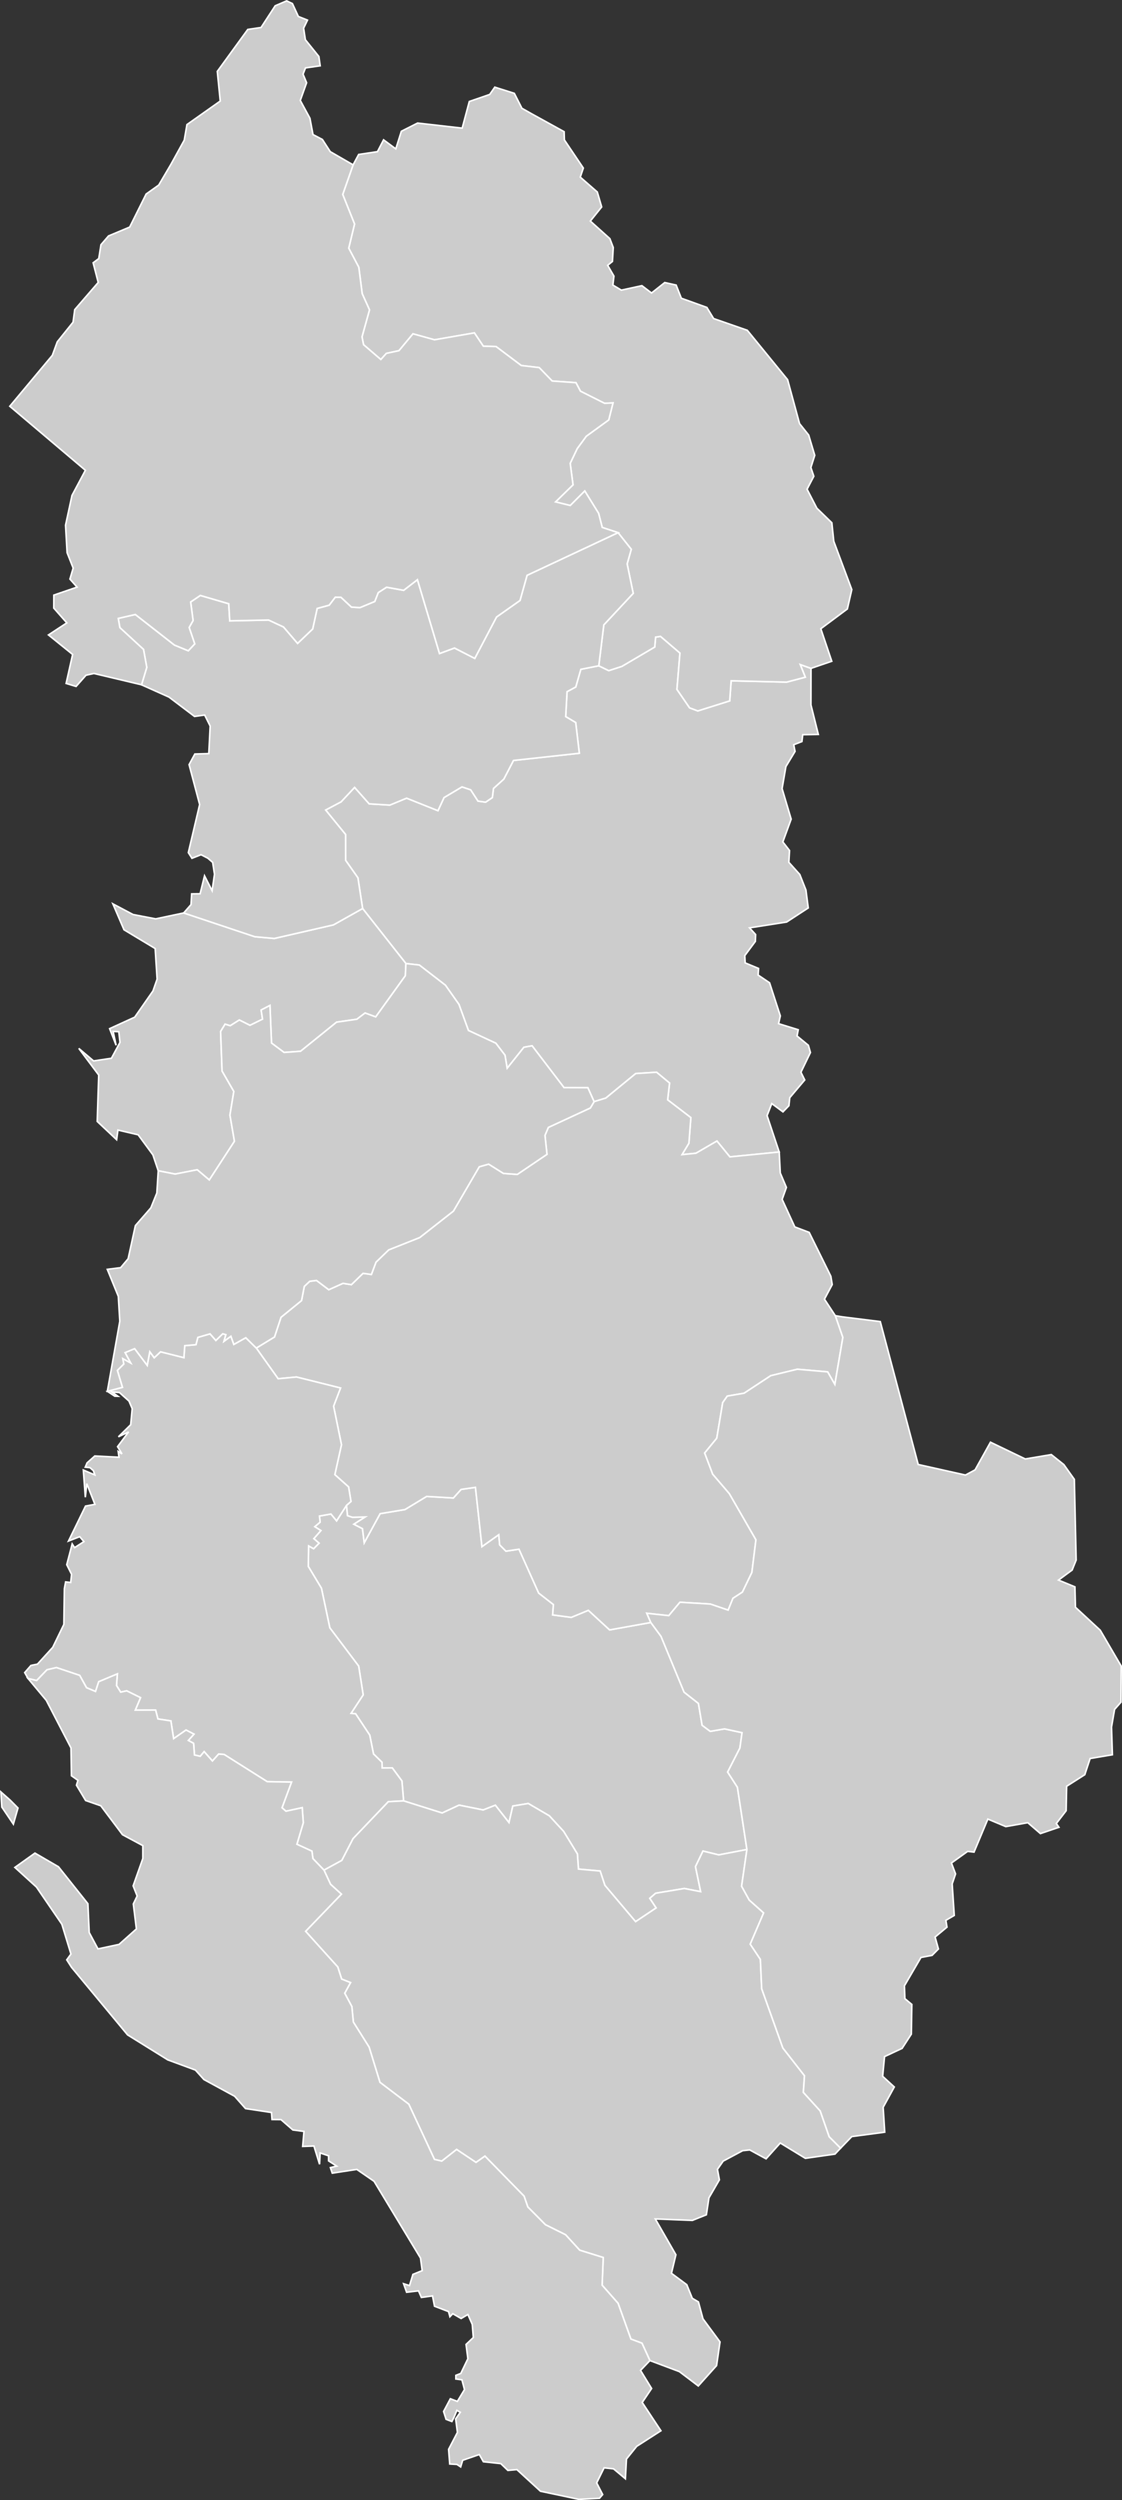 <?xml version="1.0" encoding="UTF-8" standalone="no"?>
<!-- (c) ammap.com | SVG map of Albania - Low -->

<svg
   version="1.1"
   id="svg1"
   sodipodi:docname="albaniaLow.svg"
   width="355.885"
   height="792.526"
   inkscape:version="1.3.1 (91b66b0783, 2023-11-16)"
   xmlns:inkscape="http://www.inkscape.org/namespaces/inkscape"
   xmlns:sodipodi="http://sodipodi.sourceforge.net/DTD/sodipodi-0.dtd"
   xmlns="http://www.w3.org/2000/svg"
   xmlns:svg="http://www.w3.org/2000/svg"
   xmlns:amcharts="http://amcharts.com/ammap">
  <rect width="100%" height="100%" fill="#333333" stroke="none"/>
  <sodipodi:namedview
     id="namedview1"
     pagecolor="#ffffff"
     bordercolor="#666666"
     borderopacity="1.0"
     inkscape:showpageshadow="2"
     inkscape:pageopacity="0.0"
     inkscape:pagecheckerboard="0"
     inkscape:deskcolor="#d1d1d1"
     inkscape:zoom="0.79549513"
     inkscape:cx="-182.27641"
     inkscape:cy="360.15305"
     inkscape:window-width="1920"
     inkscape:window-height="1106"
     inkscape:window-x="-11"
     inkscape:window-y="-11"
     inkscape:window-maximized="1"
     inkscape:current-layer="svg1" />
  <defs
     id="defs1">
    <style
       type="text/css"
       id="style1">
			.land
			{
				fill: #CCCCCC;
				fill-opacity: 1;
				stroke:white;
				stroke-opacity: 1;
				stroke-width:0.5;
			}
		</style>
    <amcharts:ammap
       projection="mercator"
       leftLongitude="19.266"
       topLatitude="42.66"
       rightLongitude="21.057"
       bottomLatitude="39.645" />
    <!-- All areas are listed in the line below. You can use this list in your script. -->
    <!--{id:"AL-01"},{id:"AL-09"},{id:"AL-02"},{id:"AL-03"},{id:"AL-04"},{id:"AL-05"},{id:"AL-06"},{id:"AL-07"},{id:"AL-08"},{id:"AL-10"},{id:"AL-11"},{id:"AL-12"}-->
  </defs>
  <g
     id="g1"
     transform="translate(-0.13,0.274)">
    <path
       id="AL-01"
       title="Berat"
       class="land"
       d="m 110.046,476.906 0.318,3.268 1.548,0.522 v 0 l 4.069,-0.104 v 0 l -3.592,2.301 2.719,1.411 0.556,4.467 5.042,-9.224 7.88,-1.308 6.868,-4.157 8.476,0.497 2.461,-2.72 4.546,-0.654 2.064,18.795 5.339,-3.789 0.278,3.214 1.985,2.012 4.148,-0.627 6.253,13.918 4.665,3.627 -0.238,3.289 5.895,0.783 5.419,-2.244 6.749,6.209 13.061,-2.348 v 0 l 3.236,4.383 7.324,17.7 4.546,3.569 1.171,6.928 2.58,1.927 4.546,-0.781 5.538,1.198 -0.675,4.868 -3.891,7.625 3.097,4.812 3.017,19.73 v 0 l -8.932,1.715 -5.003,-1.221 -2.381,4.936 1.647,7.945 -5.181,-1.013 -9.091,1.506 -1.866,1.609 2.025,3.038 -6.531,4.359 -9.746,-11.523 -1.488,-4.519 -6.888,-0.623 -0.338,-4.806 -4.367,-7.145 -4.545,-4.939 -6.67,-3.9 -4.902,0.807 -1.211,5.25 -4.327,-5.51 -3.871,1.508 -7.622,-1.535 -5.38,2.496 -12.227,-3.848 v 0 l -0.536,-6.319 -3.057,-4.137 -3.215,0.025 -0.04,-1.795 -2.699,-2.654 -1.192,-5.961 -4.486,-6.77 -1.448,-0.13 3.85,-5.862 -1.429,-9.122 -9.15,-12.125 -2.661,-12.552 -4.168,-6.919 0.1,-6.504 1.587,0.887 1.727,-1.75 -1.667,-1.437 2.243,-2.561 -1.946,-1.228 1.707,-1.438 -0.218,-1.933 3.653,-0.654 1.786,2.169 z" />
    <path
       id="AL-09"
       title="Dibër"
       class="land"
       d="m 190.06,210.776 3.156,1.541 4.168,-1.355 10.422,-6.135 0.277,-3.136 1.549,-0.239 6.173,5.287 -0.953,11.525 4.01,5.839 2.6,0.982 10.123,-3.185 0.457,-6.37 17.586,0.425 5.935,-1.567 -1.607,-4.01 3.414,1.222 v 0 l -0.02,11.574 2.342,9.366 -4.942,0.079 -0.258,2.175 -2.6,1.007 0.416,2.122 -2.898,4.798 -1.211,6.997 2.879,9.668 -2.64,7.228 2.124,2.726 -0.219,3.731 3.474,3.863 1.945,4.92 0.735,5.684 -6.849,4.467 -11.771,1.85 1.926,2.114 -0.079,2.167 -3.355,4.517 0.119,2.298 4.248,1.77 -0.139,2.086 3.632,2.455 3.415,10.504 -0.556,2.453 6.233,1.926 -0.378,1.978 3.593,2.954 0.655,2.294 -3.017,6.247 1.211,2.451 -4.744,5.612 -0.278,2.555 -1.885,1.949 -3.554,-2.634 -1.488,3.819 3.85,11.531 v 0 l -15.641,1.553 -4.109,-5.027 -6.669,3.869 -4.407,0.447 2.184,-3.632 0.615,-8.109 -7.364,-5.636 0.615,-5.322 -4.129,-3.426 -6.61,0.422 -9.488,7.773 -3.712,1.132 v 0 l -1.985,-4.425 -7.563,-0.027 -10.123,-13.258 -2.6,0.474 -5.3,6.644 -0.695,-4.139 -2.898,-3.797 -8.694,-4.035 -3.017,-8.284 -4.287,-6.071 -8.278,-6.389 -4.248,-0.475 v 0 l -13.736,-17.44 v 0 l -1.488,-9.731 -3.891,-5.53 -0.019,-8.204 -6.332,-7.759 4.902,-2.596 4.288,-4.583 4.625,5.219 6.55,0.398 5.32,-2.199 9.944,3.973 1.926,-4.159 5.697,-3.391 2.759,0.927 2.322,3.577 2.402,0.344 2.144,-1.457 0.357,-2.887 3.275,-2.968 3.077,-5.911 20.882,-2.28 -1.152,-9.733 -3.175,-1.884 0.436,-7.909 2.759,-1.486 1.608,-5.602 z" />
    <path
       id="AL-02"
       title="Durrës"
       class="land"
       d="m 42.339,289.626 7.166,1.375 8.893,-1.876 v 0 l 22.549,7.532 6.193,0.555 18.758,-4.308 9.25,-5.181 v 0 l 13.736,17.439 v 0 l -0.179,3.855 -9.409,13.065 -3.374,-1.24 -2.601,1.979 -6.431,0.923 -11.434,9.23 -5.22,0.369 -3.99,-2.979 -0.496,-11.924 -2.799,1.452 0.457,2.902 -3.99,1.952 -3.375,-1.688 -2.898,1.82 -1.628,-0.501 -1.409,2.321 0.457,12.524 3.731,6.482 -1.23,7.507 1.429,8.293 -7.979,12.262 -3.831,-3.236 -7.007,1.368 -5.359,-1.052 v 0 l -1.688,-5.025 -4.684,-6.37 -6.412,-1.5 -0.417,3.054 -6.153,-5.792 0.477,-14.7 -6.332,-8.462 4.704,3.981 5.657,-0.843 2.719,-5.036 -0.377,-3.376 -1.806,-0.105 0.953,4.404 -2.064,-5.275 7.96,-3.64 5.796,-8.313 1.31,-3.749 -0.615,-9.692 -9.885,-5.945 -3.533,-8.221 z" />
    <path
       id="AL-03"
       title="Elbasan"
       class="land"
       d="m 188.571,348.945 3.712,-1.132 9.488,-7.773 6.61,-0.422 4.129,3.426 -0.615,5.322 7.364,5.636 -0.615,8.109 -2.184,3.632 4.407,-0.447 6.669,-3.869 4.109,5.027 15.641,-1.553 v 0 l 0.338,6.657 1.945,4.577 -1.35,3.786 4.01,8.727 4.565,1.735 6.868,13.895 0.437,2.652 -2.461,4.62 3.453,5.248 v 0 l 2.383,6.872 -2.541,14.917 -2.283,-3.983 -9.627,-0.839 -8.417,2.044 -8.455,5.555 -5.34,0.917 -1.449,2.07 -1.885,11.286 -3.831,4.685 2.54,6.699 5.28,6.172 8.436,14.638 -1.29,10.37 -2.997,6.214 -2.997,1.957 -1.529,3.759 -5.657,-1.932 -9.627,-0.574 -3.553,4.254 -6.967,-0.757 1.27,2.922 v 0 l -13.061,2.348 -6.749,-6.209 -5.419,2.244 -5.895,-0.783 0.238,-3.289 -4.665,-3.627 -6.253,-13.918 -4.148,0.627 -1.985,-2.012 -0.278,-3.214 -5.339,3.789 -2.064,-18.795 -4.546,0.654 -2.461,2.72 -8.476,-0.497 -6.868,4.157 -7.88,1.308 -5.042,9.224 -0.556,-4.467 -2.719,-1.411 3.592,-2.301 v 0 l -4.069,0.104 v 0 l -1.548,-0.522 -0.318,-3.268 v 0 l 1.41,-1.229 -0.755,-4.603 -4.367,-3.897 2.104,-9.472 -2.5,-12.228 2.203,-5.763 -13.974,-3.485 -5.816,0.549 -6.928,-9.724 v 0 l 5.776,-3.515 2.065,-6.243 6.51,-5.3 0.874,-4.488 1.727,-1.628 2.144,-0.263 3.89,2.941 4.506,-2.022 2.66,0.42 3.712,-3.597 2.639,0.368 1.47,-3.913 4.029,-3.887 9.845,-3.915 10.679,-8.384 8.198,-14.043 2.978,-0.842 4.684,2.946 4.407,0.316 9.409,-6.367 -0.636,-6.001 1.072,-2.528 13.319,-6.162 z" />
    <path
       id="AL-04"
       title="Fier"
       class="land"
       d="m 34.181,440.762 4.784,-1.258 -1.608,-5.372 2.025,-2.019 -0.318,-1.73 2.501,1.39 -1.767,-3.277 3.037,-1.259 3.99,5.296 0.814,-4.325 1.409,1.914 2.005,-1.888 7.404,1.861 0.278,-3.802 3.553,-0.314 0.595,-2.309 3.871,-1.127 1.846,2.098 2.184,-2.124 0.993,0.288 -0.596,2.099 2.184,-1.601 0.933,2.597 3.792,-2.124 3.334,3.278 v 0 l 6.928,9.725 5.816,-0.55 13.974,3.485 -2.203,5.763 2.501,12.229 -2.104,9.472 4.367,3.897 0.754,4.603 -1.409,1.229 v 0 l -3.156,4.914 -1.787,-2.169 -3.652,0.653 0.218,1.934 -1.707,1.438 1.945,1.229 -2.243,2.561 1.667,1.438 -1.727,1.75 -1.588,-0.888 -0.1,6.504 4.168,6.919 2.66,12.553 9.15,12.125 1.429,9.122 -3.851,5.861 1.449,0.13 4.486,6.771 1.191,5.961 2.699,2.654 0.04,1.795 3.215,-0.025 3.057,4.137 0.536,6.319 v 0 l -4.843,0.261 -11.175,11.697 -3.573,6.91 -5.657,3.091 v 0 l -3.514,-3.662 -0.317,-2.364 -4.764,-2.182 2.024,-6.81 -0.337,-4.783 -5.161,1.118 -1.25,-1.092 3.018,-8.14 -7.702,-0.131 -13.696,-8.638 -1.727,-0.104 -1.965,2.187 -2.62,-2.967 -1.25,1.483 -1.826,-0.417 -0.278,-3.695 -1.667,-0.911 1.787,-2.005 -2.521,-1.302 -3.93,2.733 -0.874,-5.624 -4.108,-0.625 -0.735,-2.813 -6.451,0.025 1.667,-3.959 -4.387,-2.163 -1.905,0.417 -1.33,-2.11 0.278,-3.675 -5.915,2.476 -1.012,3.102 -2.858,-1.199 -2.164,-3.908 -7.384,-2.477 -2.997,0.704 -3.275,3.414 -2.719,-0.651 v 0 l -1.072,-1.877 1.985,-2.268 2.064,-0.417 4.844,-5.319 3.533,-7.276 0.159,-11.326 0.397,-2.141 1.608,0.183 0.278,-2.585 -1.528,-3.056 1.727,-6.582 0.754,1.176 1.509,-0.967 1.449,-0.94 -1.33,-1.568 -3.553,1.385 5.399,-11.081 2.978,-0.55 -2.581,-6.563 -0.457,4.315 -0.635,-8.632 3.633,1.544 -0.437,-1.334 -1.122,-0.979 -1.468,-0.132 0.584,-1.376 2.442,-2.172 7.682,0.393 -0.258,-1.832 1.21,0.785 -1.409,-2.303 3.513,-4.686 -3.255,1.57 3.911,-3.849 0.477,-5.08 -1.032,-2.41 -3.017,-2.698 -2.422,-0.209 1.945,1.388 -1.012,-0.025 z" />
    <path
       id="AL-05"
       title="Gjirokastër"
       class="land"
       d="m 128.149,570.59 12.227,3.848 5.38,-2.496 7.622,1.535 3.871,-1.508 4.327,5.51 1.211,-5.25 4.902,-0.807 6.67,3.9 4.545,4.939 4.367,7.145 0.338,4.806 6.888,0.623 1.488,4.519 9.746,11.523 6.531,-4.359 -2.025,-3.038 1.866,-1.609 9.091,-1.506 5.181,1.013 -1.647,-7.945 2.381,-4.936 5.003,1.221 8.932,-1.715 v 0 l -1.687,11.636 2.421,4.386 4.566,4.076 -4.248,9.91 3.216,4.823 0.417,9.306 6.709,18.778 6.868,8.799 -0.358,5.277 5.34,5.87 2.858,8.196 3.613,3.617 v 0 l -1.787,1.886 -9.389,1.343 -7.959,-4.857 -4.506,5.013 -5.181,-2.817 -2.243,0.234 -6.173,3.306 -1.826,2.609 0.615,3.332 -3.315,5.706 -0.813,5.369 -4.447,1.781 -11.751,-0.465 6.531,11.351 -1.41,5.879 4.863,3.609 1.747,4.304 1.946,1.16 1.448,5.358 5.4,7.315 -1.092,7.516 -5.796,6.459 -6.015,-4.554 -9.329,-3.5 v 0 l -2.521,-5.509 -3.513,-1.314 -4.069,-11.334 -5.062,-5.747 0.357,-8.765 -7.463,-2.322 -4.486,-4.9 -6.392,-3.174 -5.578,-5.626 -1.191,-3.433 -12.405,-12.681 -2.839,1.989 -6.154,-4.107 -4.704,3.694 -2.322,-0.543 -8.139,-17.498 -9.15,-6.931 -3.434,-11.155 -5.002,-7.948 -0.477,-4.922 -2.262,-4.223 1.845,-3.369 -2.818,-1.114 -1.231,-3.837 -10.203,-11.307 11.354,-11.781 -3.434,-3.116 -2.084,-4.492 v 0 l 5.658,-3.091 3.572,-6.91 11.176,-11.697 z" />
    <path
       id="AL-06"
       title="Korçë"
       class="land"
       d="m 267.354,417.165 11.989,1.495 12.029,45.299 14.987,3.349 3.057,-1.648 4.883,-8.766 11.036,5.312 8.258,-1.387 3.97,3.166 3.334,4.683 0.576,25.59 -1.271,3.16 -4.327,3.186 5.201,2.14 0.178,6.473 7.861,7.279 6.65,11.369 -0.08,11.441 -2.025,2.292 -0.972,5.599 0.278,8.773 -7.067,1.197 -1.687,5.126 -5.757,3.668 -0.158,7.749 -3.116,4.056 0.833,1.195 -5.875,2.002 -4.01,-3.457 -6.967,1.247 -5.697,-2.391 -4.387,10.473 -2.024,-0.234 -5.141,3.688 1.31,3.455 -1.072,3.168 0.655,9.993 -2.66,1.557 0.357,2.153 -3.772,3.139 1.053,3.787 -2.005,2.022 -3.533,0.674 -5.241,8.97 0.14,4.068 2.203,1.839 -0.159,9.428 -2.918,4.505 -5.578,2.614 -0.595,6.236 3.692,3.39 -3.534,6.44 0.497,7.885 -10.441,1.396 -3.553,3.669 v 0 l -3.613,-3.617 -2.858,-8.196 -5.34,-5.87 0.358,-5.277 -6.868,-8.799 -6.709,-18.778 -0.417,-9.306 -3.216,-4.823 4.248,-9.91 -4.566,-4.076 -2.421,-4.386 1.687,-11.636 v 0 l -3.017,-19.73 -3.097,-4.812 3.891,-7.625 0.675,-4.868 -5.538,-1.198 -4.546,0.781 -2.58,-1.927 -1.171,-6.928 -4.546,-3.569 -7.324,-17.7 -3.236,-4.383 v 0 l -1.27,-2.922 6.967,0.757 3.553,-4.254 9.627,0.574 5.657,1.932 1.529,-3.759 2.997,-1.957 2.997,-6.214 1.29,-10.37 -8.436,-14.638 -5.28,-6.172 -2.54,-6.699 3.831,-4.685 1.885,-11.286 1.449,-2.07 5.34,-0.917 8.455,-5.555 8.417,-2.044 9.627,0.839 2.283,3.983 2.541,-14.917 -2.383,-6.872 v 0 z" />
    <path
       id="AL-07"
       title="Kukës"
       class="land"
       d="m 168.742,35.784 10.321,5.689 0.08,2.602 6.014,8.929 -0.972,2.869 5.398,4.716 1.39,4.743 -3.593,4.473 6.193,5.57 1.072,2.811 -0.258,4.416 -1.509,1.231 1.986,3.424 -0.338,2.836 2.68,1.605 6.53,-1.418 3.057,2.327 4.188,-3.316 3.613,0.802 1.648,4.172 8.098,2.915 2.144,3.529 10.679,3.715 12.783,15.654 3.791,13.932 2.899,3.628 1.925,6.427 -1.231,3.866 0.933,2.772 -2.143,4.104 3.116,6.021 4.744,4.608 0.615,5.883 5.717,15.3 -1.41,6.142 -8.416,6.273 3.474,10.308 -6.59,2.258 v 0 l -3.414,-1.222 1.607,4.01 -5.935,1.567 -17.586,-0.425 -0.457,6.37 -10.123,3.185 -2.6,-0.982 -4.01,-5.839 0.953,-11.525 -6.173,-5.287 -1.549,0.239 -0.277,3.136 -10.422,6.135 -4.168,1.355 -3.156,-1.541 v 0 l 1.588,-12.964 9.329,-9.997 -1.925,-9.336 1.31,-4.631 -4.188,-5.271 v 0 l -5.022,-1.65 -1.152,-4.474 -4.386,-7.086 -4.606,4.609 -4.664,-1.146 5.538,-5.409 -0.893,-6.823 2.223,-4.666 2.878,-3.92 7.126,-5.176 1.35,-5.39 -2.66,0.134 -7.662,-3.844 -1.429,-2.696 -7.543,-0.535 -4.109,-4.245 -5.697,-0.668 -7.999,-6.01 -4.029,-0.107 -2.839,-4.223 -12.644,2.192 -6.829,-1.897 -4.446,5.344 -3.99,0.855 -1.766,1.949 -5.479,-4.701 -0.496,-2.485 2.382,-8.554 -2.322,-5.134 -1.072,-8.373 -3.196,-6.049 1.846,-7.657 -3.752,-9.375 3.295,-9.382 v 0 l 1.767,-3.297 5.955,-0.885 1.945,-3.755 3.871,2.869 1.767,-5.579 5.141,-2.602 14.152,1.61 2.263,-8.453 6.471,-2.228 1.608,-2.31 6.193,1.96 2.402,4.725 z" />
    <path
       id="AL-08"
       title="Lezhë"
       class="land"
       d="m 196.174,168.577 4.188,5.271 -1.31,4.63 1.925,9.337 -9.329,9.996 -1.588,12.965 v 0 l -5.697,1.116 -1.608,5.602 -2.759,1.486 -0.437,7.909 3.176,1.884 1.151,9.733 -20.882,2.28 -3.077,5.911 -3.275,2.968 -0.357,2.888 -2.144,1.457 -2.402,-0.344 -2.322,-3.577 -2.759,-0.927 -5.697,3.391 -1.925,4.159 -9.945,-3.973 -5.319,2.199 -6.55,-0.397 -4.625,-5.219 -4.288,4.583 -4.903,2.596 6.332,7.759 0.02,8.205 3.891,5.529 1.489,9.731 v 0 l -9.25,5.181 -18.758,4.308 -6.193,-0.555 -22.549,-7.532 v 0 l 2.322,-2.644 0.199,-3.411 2.68,-0.026 1.409,-5.687 2.402,4.708 0.754,-5.21 -0.576,-3.757 -1.528,-1.323 -2.164,-1.111 -2.878,1.138 -1.151,-1.799 3.593,-15.25 -3.354,-12.64 1.826,-3.367 4.427,-0.132 0.437,-8.726 -1.747,-3.502 -3.216,0.451 -8.099,-6.13 -8.714,-3.902 v 0 l 1.667,-5.522 -1.032,-5.684 -7.503,-6.909 -0.516,-2.923 5.419,-1.25 12.406,9.7 4.387,1.806 2.044,-2.178 -1.767,-5.208 1.25,-2.206 -0.774,-5.875 3.077,-2.074 9.012,2.632 0.317,5.423 12.307,-0.266 4.744,2.206 4.466,5.208 4.784,-4.57 1.429,-6.512 3.811,-1.037 1.925,-2.526 1.807,0.027 3.334,3.111 2.7,0.16 4.685,-1.941 1.111,-2.818 2.64,-1.702 5.419,0.984 4.367,-3.378 7.007,23.419 4.744,-1.753 6.432,3.294 6.907,-13.126 7.444,-5.237 2.243,-7.979 z" />
    <path
       id="AL-10"
       title="Shkodër"
       class="land"
       d="m 96.429,8.658 0.556,3.655 4.287,5.32 0.417,2.955 -4.665,0.672 -0.774,1.987 1.132,2.712 -2.005,5.611 3.057,5.636 0.973,5.178 2.978,1.556 2.501,3.862 7.245,4.183 v 0 l -3.295,9.381 3.751,9.375 -1.846,7.657 3.196,6.048 1.072,8.373 2.322,5.134 -2.382,8.554 0.496,2.485 5.479,4.702 1.767,-1.95 3.99,-0.855 4.446,-5.344 6.828,1.897 12.645,-2.191 2.838,4.222 4.029,0.107 8,6.01 5.697,0.668 4.109,4.246 7.543,0.534 1.429,2.696 7.662,3.844 2.66,-0.133 -1.35,5.39 -7.126,5.175 -2.878,3.92 -2.223,4.666 0.893,6.823 -5.538,5.409 4.665,1.146 4.605,-4.609 4.387,7.086 1.151,4.474 5.022,1.65 v 0 l -28.861,13.52 -2.243,7.979 -7.444,5.237 -6.907,13.126 -6.432,-3.294 -4.744,1.753 -7.007,-23.419 -4.367,3.378 -5.419,-0.984 -2.64,1.702 -1.111,2.818 -4.685,1.941 -2.7,-0.16 -3.334,-3.111 -1.807,-0.027 -1.925,2.526 -3.811,1.037 -1.429,6.512 -4.784,4.57 -4.466,-5.208 -4.744,-2.206 -12.307,0.266 -0.317,-5.423 -9.012,-2.632 -3.077,2.074 0.774,5.875 -1.25,2.206 1.767,5.208 -2.044,2.178 -4.387,-1.806 -12.406,-9.7 -5.419,1.25 0.516,2.923 7.503,6.909 1.032,5.684 -1.667,5.522 v 0 l -15.105,-3.584 -2.501,0.558 -3.156,3.558 -3.156,-0.956 2.064,-9.188 -7.665,-6.187 5.816,-3.827 -4.128,-4.679 0.02,-4.121 7.364,-2.527 -2.263,-2.553 1.032,-3.485 -1.926,-4.869 -0.496,-8.732 2.044,-9.429 4.248,-7.968 -23.978,-20.296 13.498,-16.154 1.568,-4.275 5.002,-6.227 0.536,-3.983 7.444,-8.611 -1.608,-6.234 1.786,-1.338 0.695,-4.39 2.402,-2.784 6.709,-2.812 5.221,-10.474 3.99,-2.84 3.851,-6.541 4.248,-7.696 0.854,-4.936 10.56,-7.461 -0.933,-9.397 9.667,-13.3 L 82.933,8.442 87.419,1.559 91.05,0 l 1.826,0.86 1.886,4.087 2.898,1.156 z" />
    <path
       id="AL-11"
       title="Tiranë"
       class="land"
       d="m 128.883,305.163 4.248,0.475 8.278,6.389 4.287,6.071 3.017,8.284 8.694,4.035 2.898,3.797 0.695,4.139 5.3,-6.644 2.6,-0.474 10.123,13.258 7.563,0.027 1.985,4.425 v 0 l -1.191,2.002 -13.319,6.162 -1.072,2.528 0.636,6.001 -9.409,6.367 -4.407,-0.316 -4.684,-2.946 -2.978,0.842 -8.198,14.043 -10.679,8.384 -9.845,3.915 -4.029,3.887 -1.47,3.913 -2.639,-0.368 -3.712,3.597 -2.66,-0.42 -4.506,2.022 -3.89,-2.941 -2.144,0.263 -1.727,1.628 -0.874,4.488 -6.51,5.3 -2.065,6.243 -5.776,3.515 v 0 l -3.335,-3.279 -3.791,2.124 -0.933,-2.596 -2.183,1.6 0.595,-2.098 -0.992,-0.288 -2.184,2.124 -1.846,-2.098 -3.871,1.127 -0.595,2.309 -3.553,0.314 -0.278,3.802 -7.404,-1.862 -2.005,1.888 -1.409,-1.914 -0.814,4.325 -3.99,-5.296 -3.037,1.259 1.767,3.277 -2.501,-1.389 0.318,1.73 -2.025,2.019 1.608,5.372 -4.784,1.258 v 0 l 3.95,-22.206 -0.476,-7.899 -3.494,-8.558 4.228,-0.526 2.382,-2.836 2.303,-10.509 4.903,-5.625 1.905,-4.707 0.437,-7.048 v 0 l 5.359,1.052 7.007,-1.368 3.831,3.236 7.98,-12.262 -1.43,-8.294 1.231,-7.507 -3.732,-6.482 -0.456,-12.524 1.409,-2.322 1.628,0.502 2.898,-1.82 3.374,1.688 3.99,-1.952 -0.456,-2.902 2.798,-1.452 0.497,11.924 3.989,2.979 5.221,-0.369 11.433,-9.23 6.431,-0.924 2.601,-1.979 3.374,1.241 9.409,-13.065 z" />
    <path
       id="AL-12"
       title="Vlorë"
       class="land"
       d="m 3.354,570.356 2.481,2.496 -1.469,5.121 -3.652,-5.407 -0.297,-4.811 z m 5.678,-38.554 2.719,0.651 3.275,-3.414 2.997,-0.704 7.384,2.477 2.164,3.908 2.858,1.199 1.012,-3.102 5.915,-2.476 -0.278,3.675 1.33,2.11 1.905,-0.417 4.387,2.163 -1.667,3.959 6.451,-0.025 0.735,2.813 4.108,0.625 0.874,5.624 3.93,-2.733 2.521,1.302 -1.787,2.005 1.667,0.911 0.278,3.695 1.826,0.417 1.25,-1.483 2.62,2.967 1.965,-2.187 1.727,0.104 13.696,8.638 7.702,0.131 -3.018,8.14 1.25,1.092 5.161,-1.118 0.337,4.783 -2.024,6.81 4.764,2.182 0.317,2.364 3.514,3.662 v 0 l 2.084,4.492 3.434,3.116 -11.354,11.781 10.203,11.307 1.231,3.837 2.818,1.114 -1.846,3.369 2.263,4.223 0.477,4.922 5.002,7.948 3.434,11.154 9.15,6.932 8.139,17.498 2.322,0.543 4.704,-3.694 6.154,4.107 2.838,-1.989 12.406,12.681 1.191,3.434 5.578,5.626 6.392,3.174 4.486,4.9 7.463,2.321 -0.357,8.766 5.062,5.747 4.069,11.334 3.514,1.313 2.521,5.509 v 0 l -2.977,3.114 3.513,5.738 -2.978,4.425 5.935,8.974 -7.682,4.936 -3.255,4.034 -0.337,6.243 -3.751,-3.135 -2.998,-0.333 -2.362,4.777 1.905,3.698 -1.012,1.181 -6.57,0.334 -12.148,-2.567 -7.483,-6.858 -2.858,0.257 -2.243,-2.158 -5.519,-0.591 -1.29,-2.286 -5.28,1.824 -0.635,2.106 -1.191,-0.796 -2.283,-0.129 -0.357,-4.65 2.799,-5.372 -0.556,-4.269 1.469,-2.108 -1.092,-0.617 -0.933,2.263 -0.655,1.286 -1.826,-0.694 -0.794,-2.494 2.144,-4.038 2.223,0.849 2.263,-3.756 -0.814,-3.087 -1.925,-0.258 v -1.157 l 1.568,-0.618 2.243,-4.658 -0.576,-4.531 2.303,-2.188 -0.338,-4.172 -1.389,-3.117 -2.144,1.263 -2.64,-1.521 -0.913,0.953 -0.437,-1.623 -4.446,-1.7 -0.635,-3.272 -3.533,0.489 -0.913,-2.087 -3.771,0.438 -0.953,-2.706 1.866,0.593 1.092,-3.557 2.938,-1.187 -0.536,-3.971 -14.728,-24.339 -5.478,-3.771 -7.781,1.188 -0.596,-1.757 2.005,-0.465 -2.58,-1.679 v -1.603 l -2.68,-0.904 -0.178,3.592 -1.787,-5.788 -3.573,0.13 0.417,-4.756 -3.533,-0.465 -3.771,-3.283 -2.838,-0.025 -0.159,-2.224 -8.238,-1.241 -3.454,-3.905 -9.746,-5.303 -2.7,-3.001 -8.773,-3.235 -12.744,-7.921 -17.785,-21.427 -1.508,-2.359 1.33,-1.841 -2.878,-9.441 -8.059,-11.783 -6.848,-6.231 6.372,-4.546 7.464,4.338 9.329,11.709 0.417,9.134 2.779,5.188 6.689,-1.426 5.498,-4.903 -0.973,-7.914 1.211,-2.518 -1.271,-3.219 3.077,-8.674 v -4.079 l -6.451,-3.456 -6.888,-9.176 -4.804,-1.664 -2.917,-4.863 0.476,-1.535 -2.064,-1.457 -0.139,-8.795 -7.841,-15.104 z" />
  </g>
</svg>
